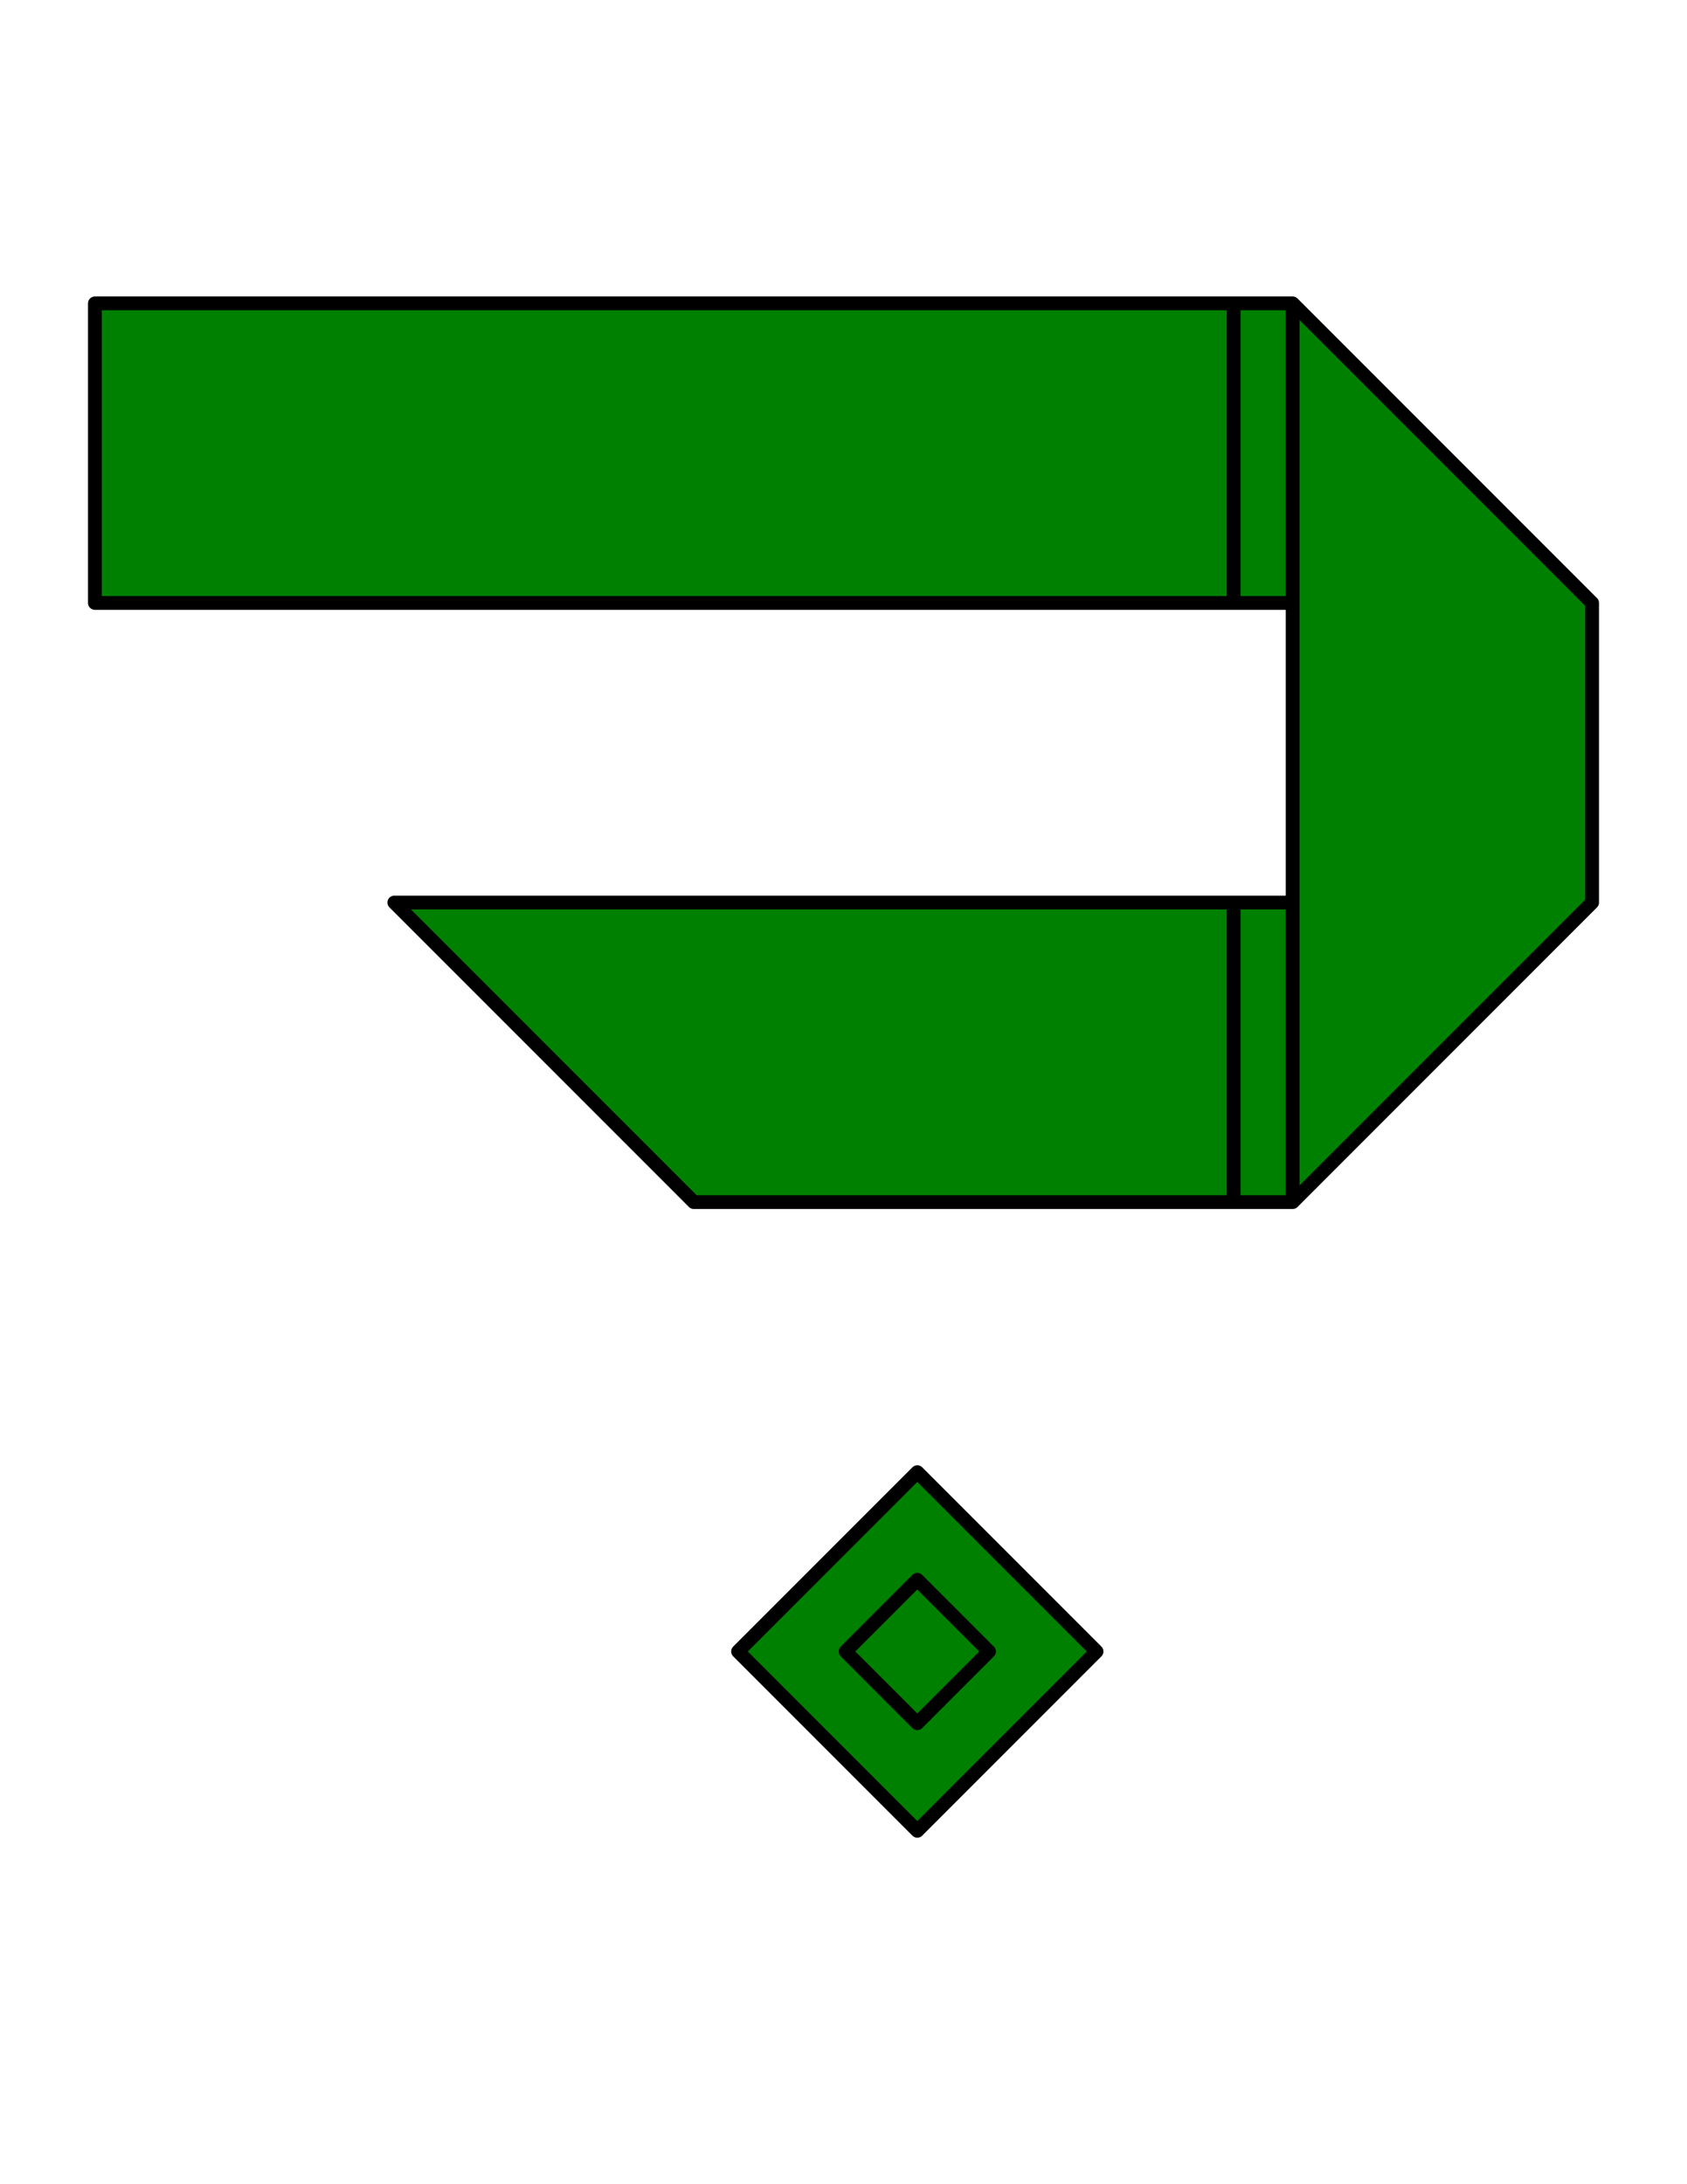 <?xml version="1.0" encoding="utf-8"?>
<!-- Generator: Adobe Illustrator 14.0.0, SVG Export Plug-In . SVG Version: 6.00 Build 43363)  -->
<!DOCTYPE svg PUBLIC "-//W3C//DTD SVG 1.1//EN" "http://www.w3.org/Graphics/SVG/1.1/DTD/svg11.dtd">
<svg version="1.1" id="Layer_1" xmlns="http://www.w3.org/2000/svg" xmlns:xlink="http://www.w3.org/1999/xlink" x="0px" y="0px"
	 width="612px" height="792px" viewBox="0 0 612 792" enable-background="new 0 0 612 792" xml:space="preserve">
<path fill="#008000" stroke="#000000" stroke-width="5" stroke-linecap="round" stroke-linejoin="round" d="M447.524,435.89h21.42
	V327.26h-21.42V435.89z M447.524,218.63h21.42V110h-21.42V218.63z M267.75,598.835l65.025,65.025l65.024-65.025l-65.024-65.025
	L267.75,598.835z M358.785,598.835l-26.01,26.01l-26.011-26.01l26.011-26.01L358.785,598.835z M251.685,435.89h195.84V327.26
	h-304.47L251.685,435.89z M34.425,218.63h413.1V110h-413.1V218.63z M358.785,598.835l-26.01,26.01l-26.011-26.01l26.011-26.01
	L358.785,598.835z M468.944,435.89l108.631-108.63V218.63L468.944,110V435.89z"/>
</svg>
